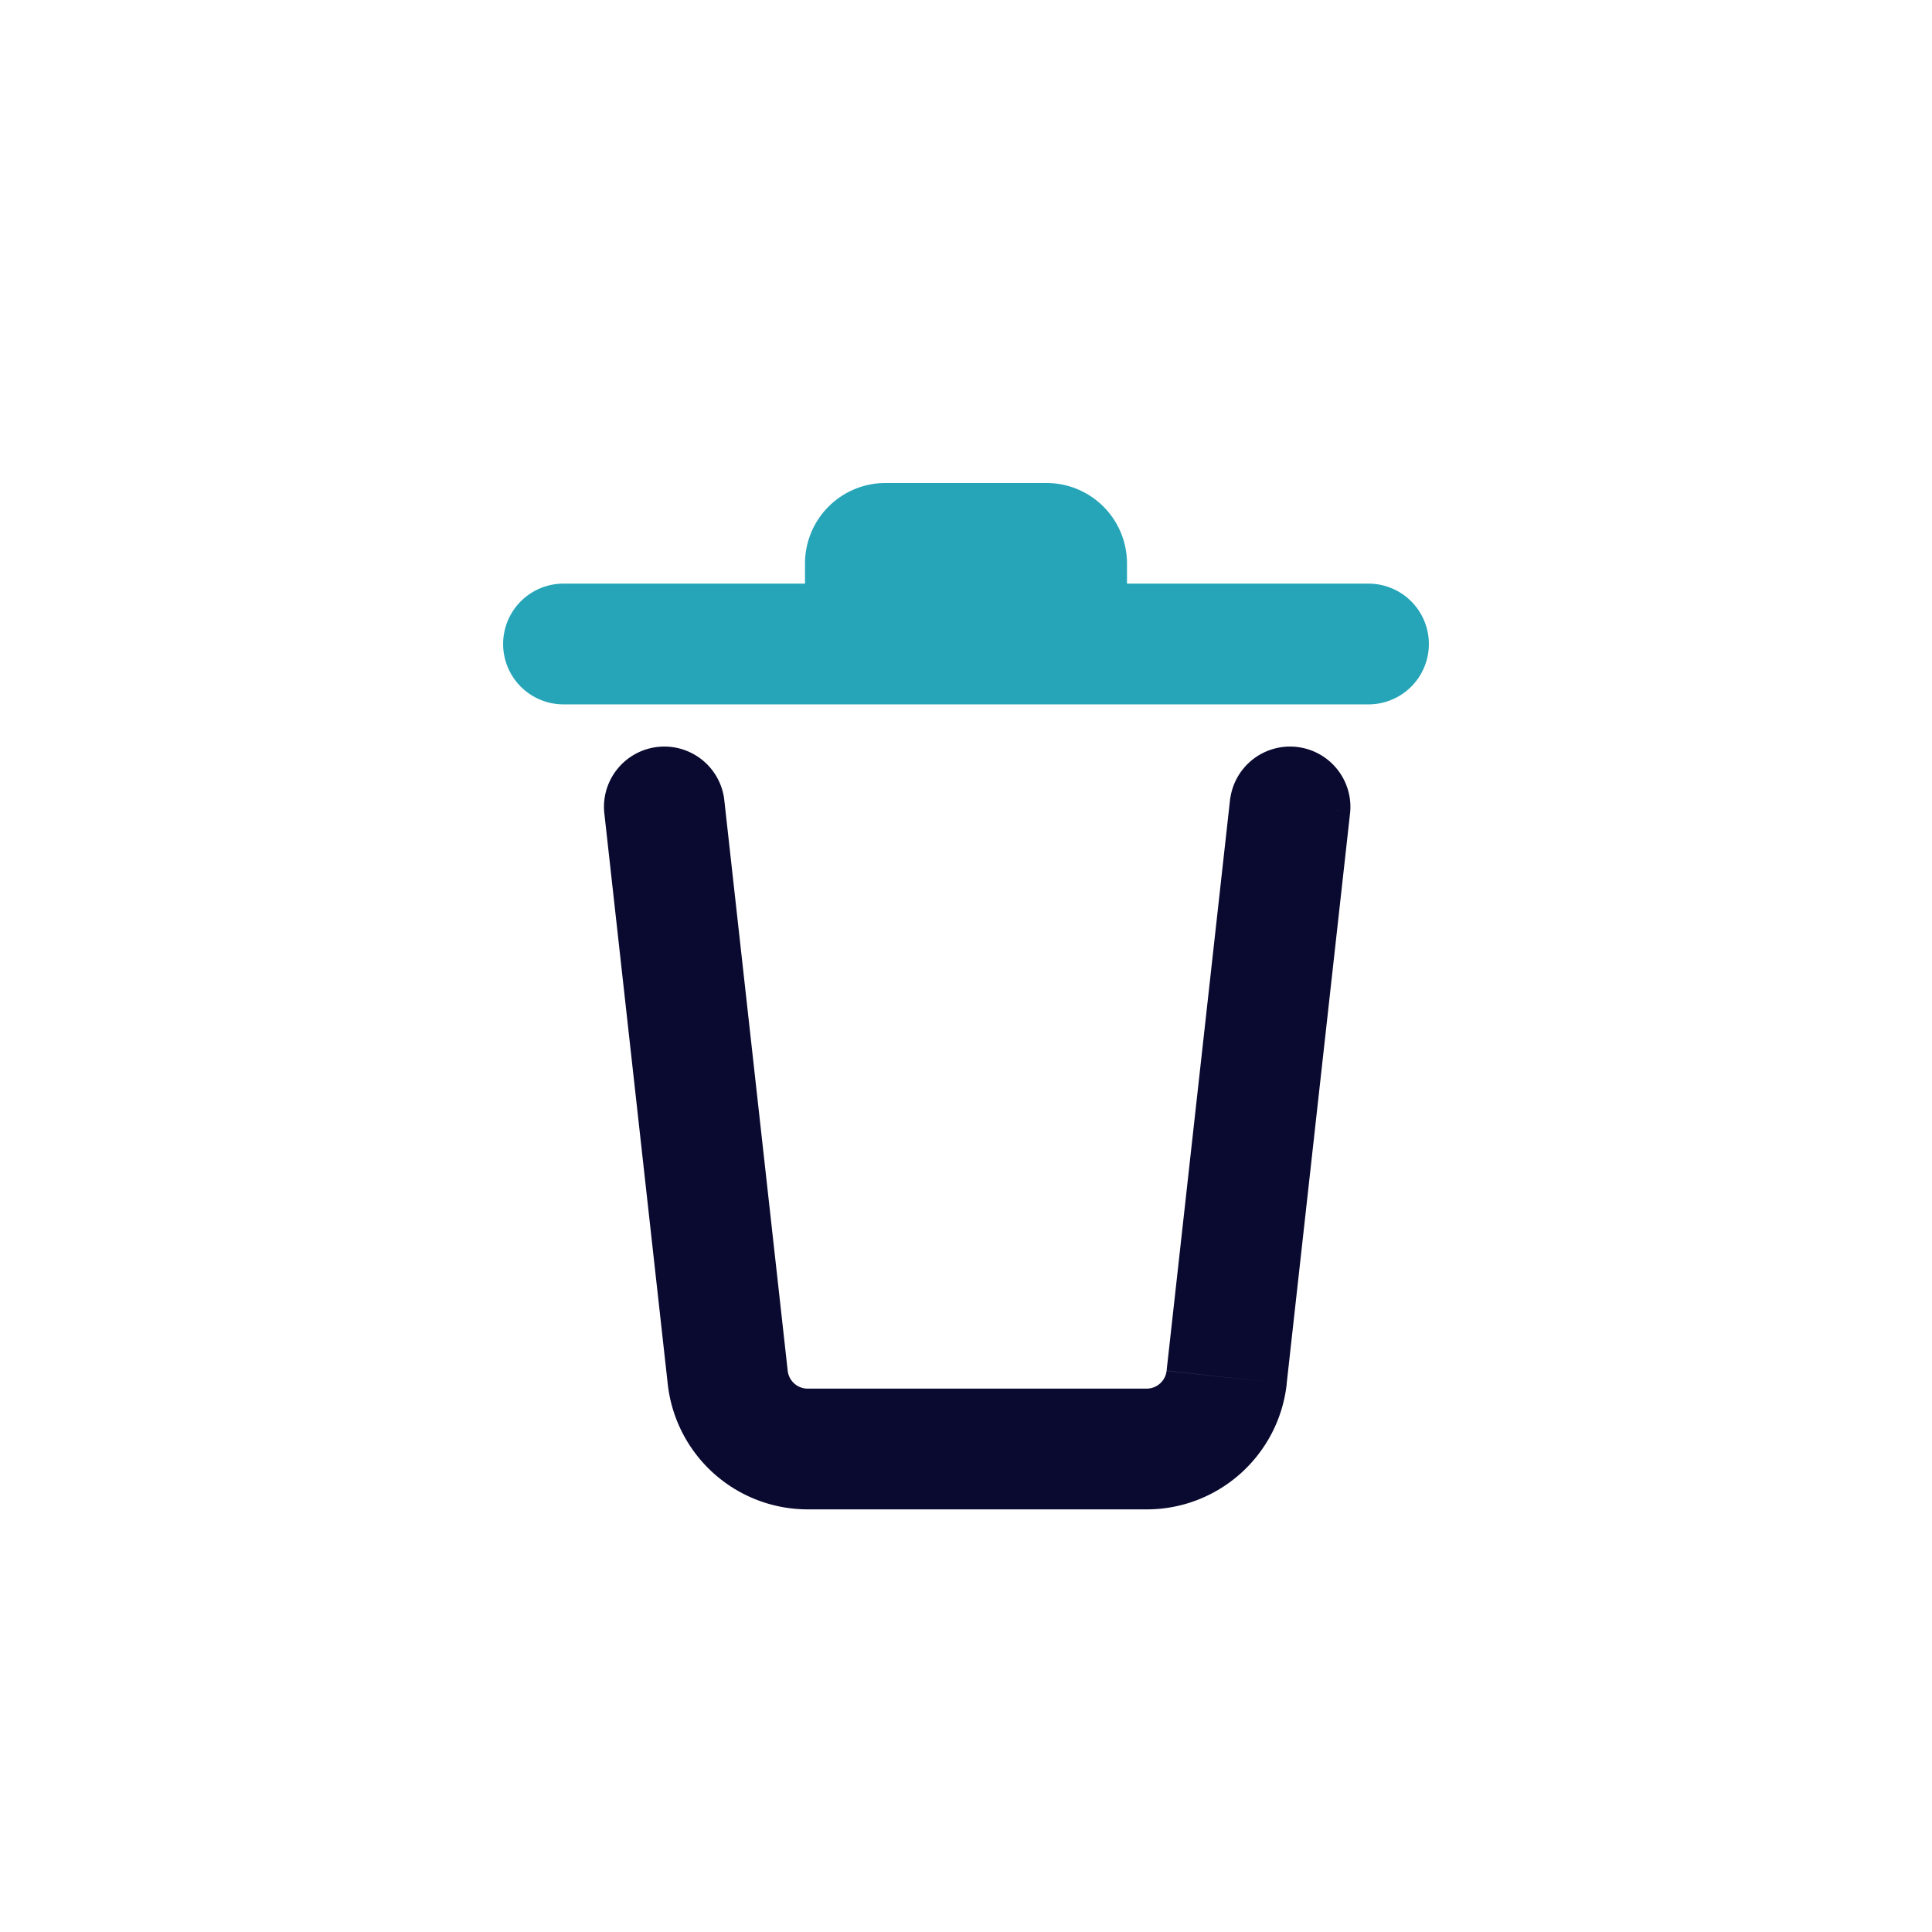  <svg viewBox="0 0 24 24" xmlns="http://www.w3.org/2000/svg" width="24" height="24" fill="none">
 <style>@keyframes rotate-tr{0%{transform:rotate(0)}to{transform:rotate(20deg)}}</style>
 <path fill="#0A0A30" d="M16.773 10.083a.75.75 0 00-1.49-.166l1.49.166zm-1.535 7.027l.745.083-.745-.083zm-6.198 0l-.745.083.745-.083zm-.045-7.193a.75.75 0 00-1.49.166l1.49-.166zm5.249 7.333h-4.21v1.5h4.21v-1.5zm1.038-7.333l-.79 7.11 1.491.166.79-7.11-1.49-.166zm-5.497 7.11l-.79-7.11-1.49.166.79 7.11 1.49-.165zm.249.223a.25.25 0 01-.249-.222l-1.49.165a1.75 1.75 0 001.739 1.557v-1.5zm4.21 1.5c.892 0 1.64-.67 1.74-1.557l-1.492-.165a.25.25 0 01-.248.222v1.5z"/>
 <path fill="#26a5b8" fill-rule="evenodd" d="M11 6a1 1 0 00-1 1v.25H7a.75.75 0 000 1.5h10a.75.75 0 000-1.5h-3V7a1 1 0 00-1-1h-2z" clip-rule="evenodd" style="animation:rotate-tr 1s cubic-bezier(1,-.28,.01,1.13) infinite alternate-reverse both;transform-origin:right center"/>
 </svg>
